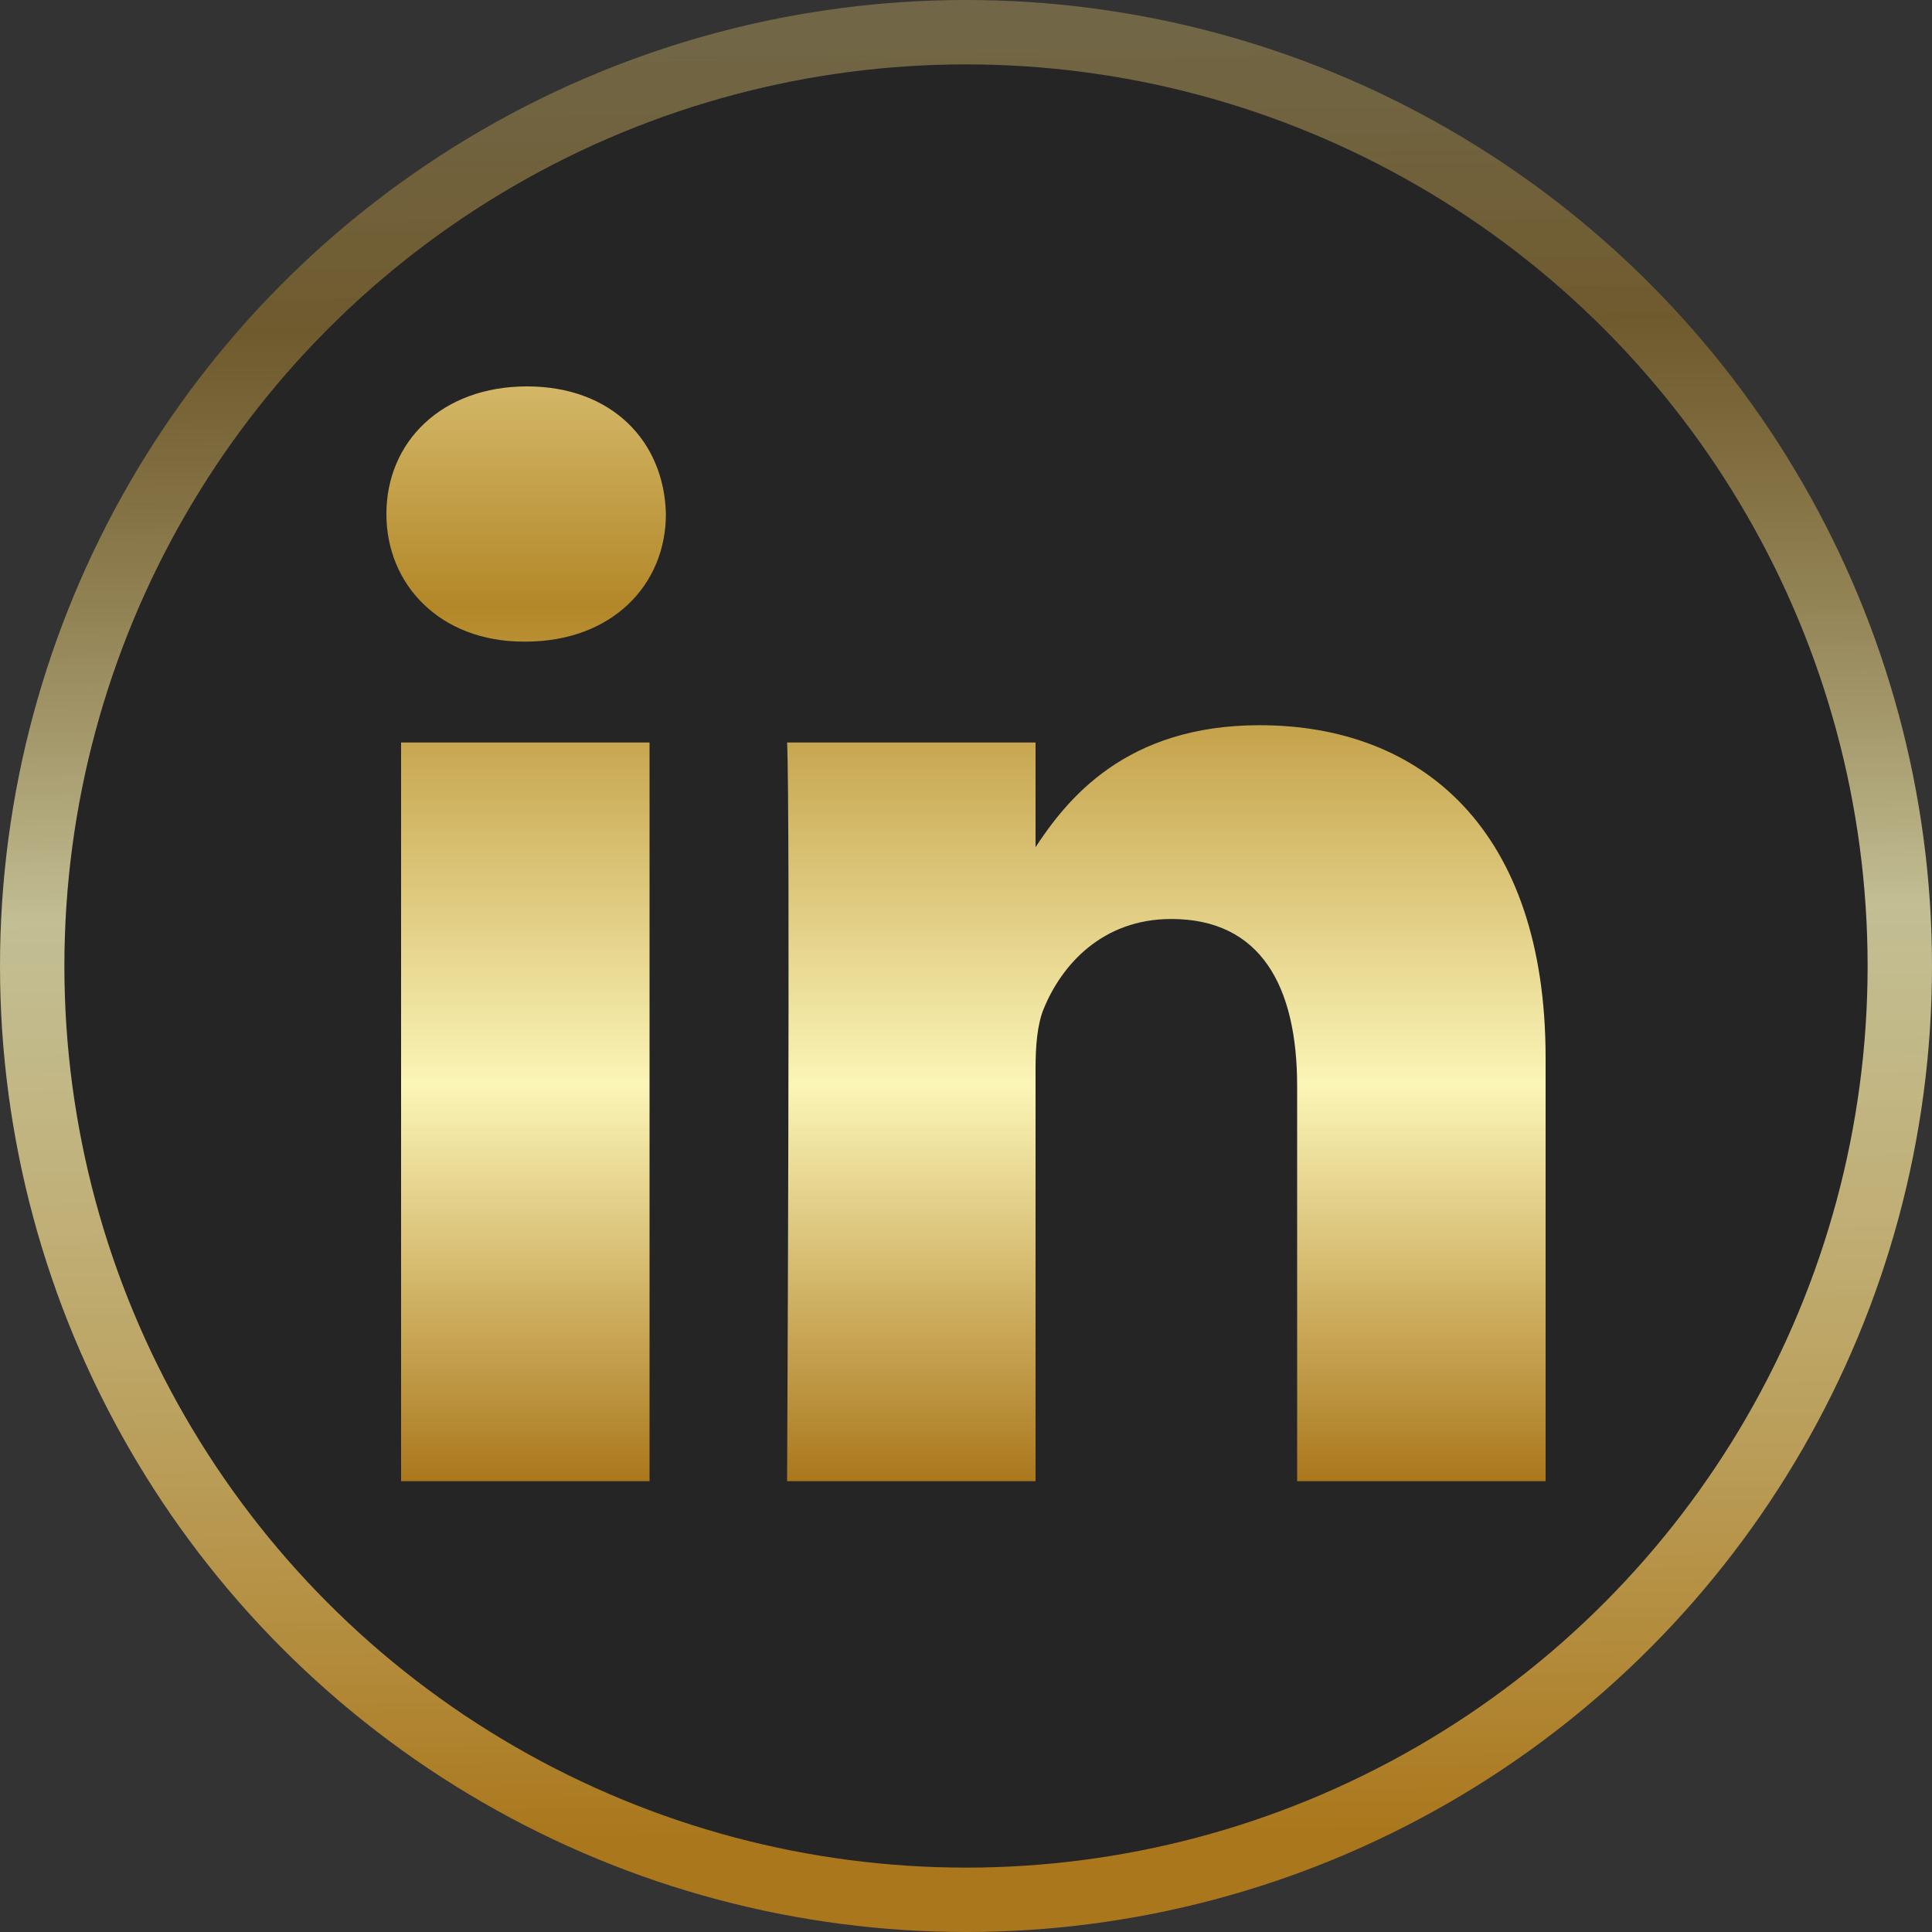 <svg width="100%" height="100%" viewBox="0 0 30 30" fill="none" xmlns="http://www.w3.org/2000/svg">
<rect x="0" y="0" width="30" height="30" fill="#333333" stroke="none"/>
<circle cx="15" cy="15" r="15" fill="url(#paint0_linear_917_17)"/>
<circle cx="15" cy="15" r="14" fill="#121212"/>
<circle cx="15" cy="15" r="14" fill="white" fill-opacity="0.08"/>
<path d="M10.086 23V11.53H6.228V23H10.086ZM8.157 9.963C9.503 9.963 10.34 9.082 10.34 7.982C10.315 6.856 9.503 6 8.183 6C6.863 6 6 6.856 6 7.982C6 9.082 6.837 9.963 8.132 9.963H8.157H8.157ZM12.222 23H16.08V16.595C16.08 16.252 16.105 15.909 16.207 15.664C16.486 14.979 17.121 14.27 18.187 14.27C19.583 14.27 20.142 15.322 20.142 16.864V23H24V16.423C24 12.9 22.096 11.261 19.558 11.261C17.476 11.261 16.562 12.41 16.055 13.193H16.08V11.53H12.222C12.273 12.606 12.222 23 12.222 23L12.222 23Z" fill="url(#paint1_linear_917_17)"/>
<defs>
<linearGradient id="paint0_linear_917_17" x1="14.5" y1="-21.5" x2="15" y2="28.5" gradientUnits="userSpaceOnUse">
<stop offset="0.078" stop-color="#AA771C" stop-opacity="0"/>
<stop offset="0.307" stop-color="#FBF5B7" stop-opacity="0.286"/>
<stop offset="0.531" stop-color="#B38728" stop-opacity="0.469"/>
<stop offset="0.714" stop-color="#FCF6BA" stop-opacity="0.714"/>
<stop offset="1" stop-color="#AA771C"/>
</linearGradient>
<linearGradient id="paint1_linear_917_17" x1="15" y1="-5.05" x2="15" y2="23" gradientUnits="userSpaceOnUse">
<stop stop-color="#BF953F"/>
<stop offset="0.234" stop-color="#FCF6BA"/>
<stop offset="0.516" stop-color="#B38728"/>
<stop offset="0.781" stop-color="#FBF5B7"/>
<stop offset="1" stop-color="#AA771C"/>
</linearGradient>
</defs>
</svg>
